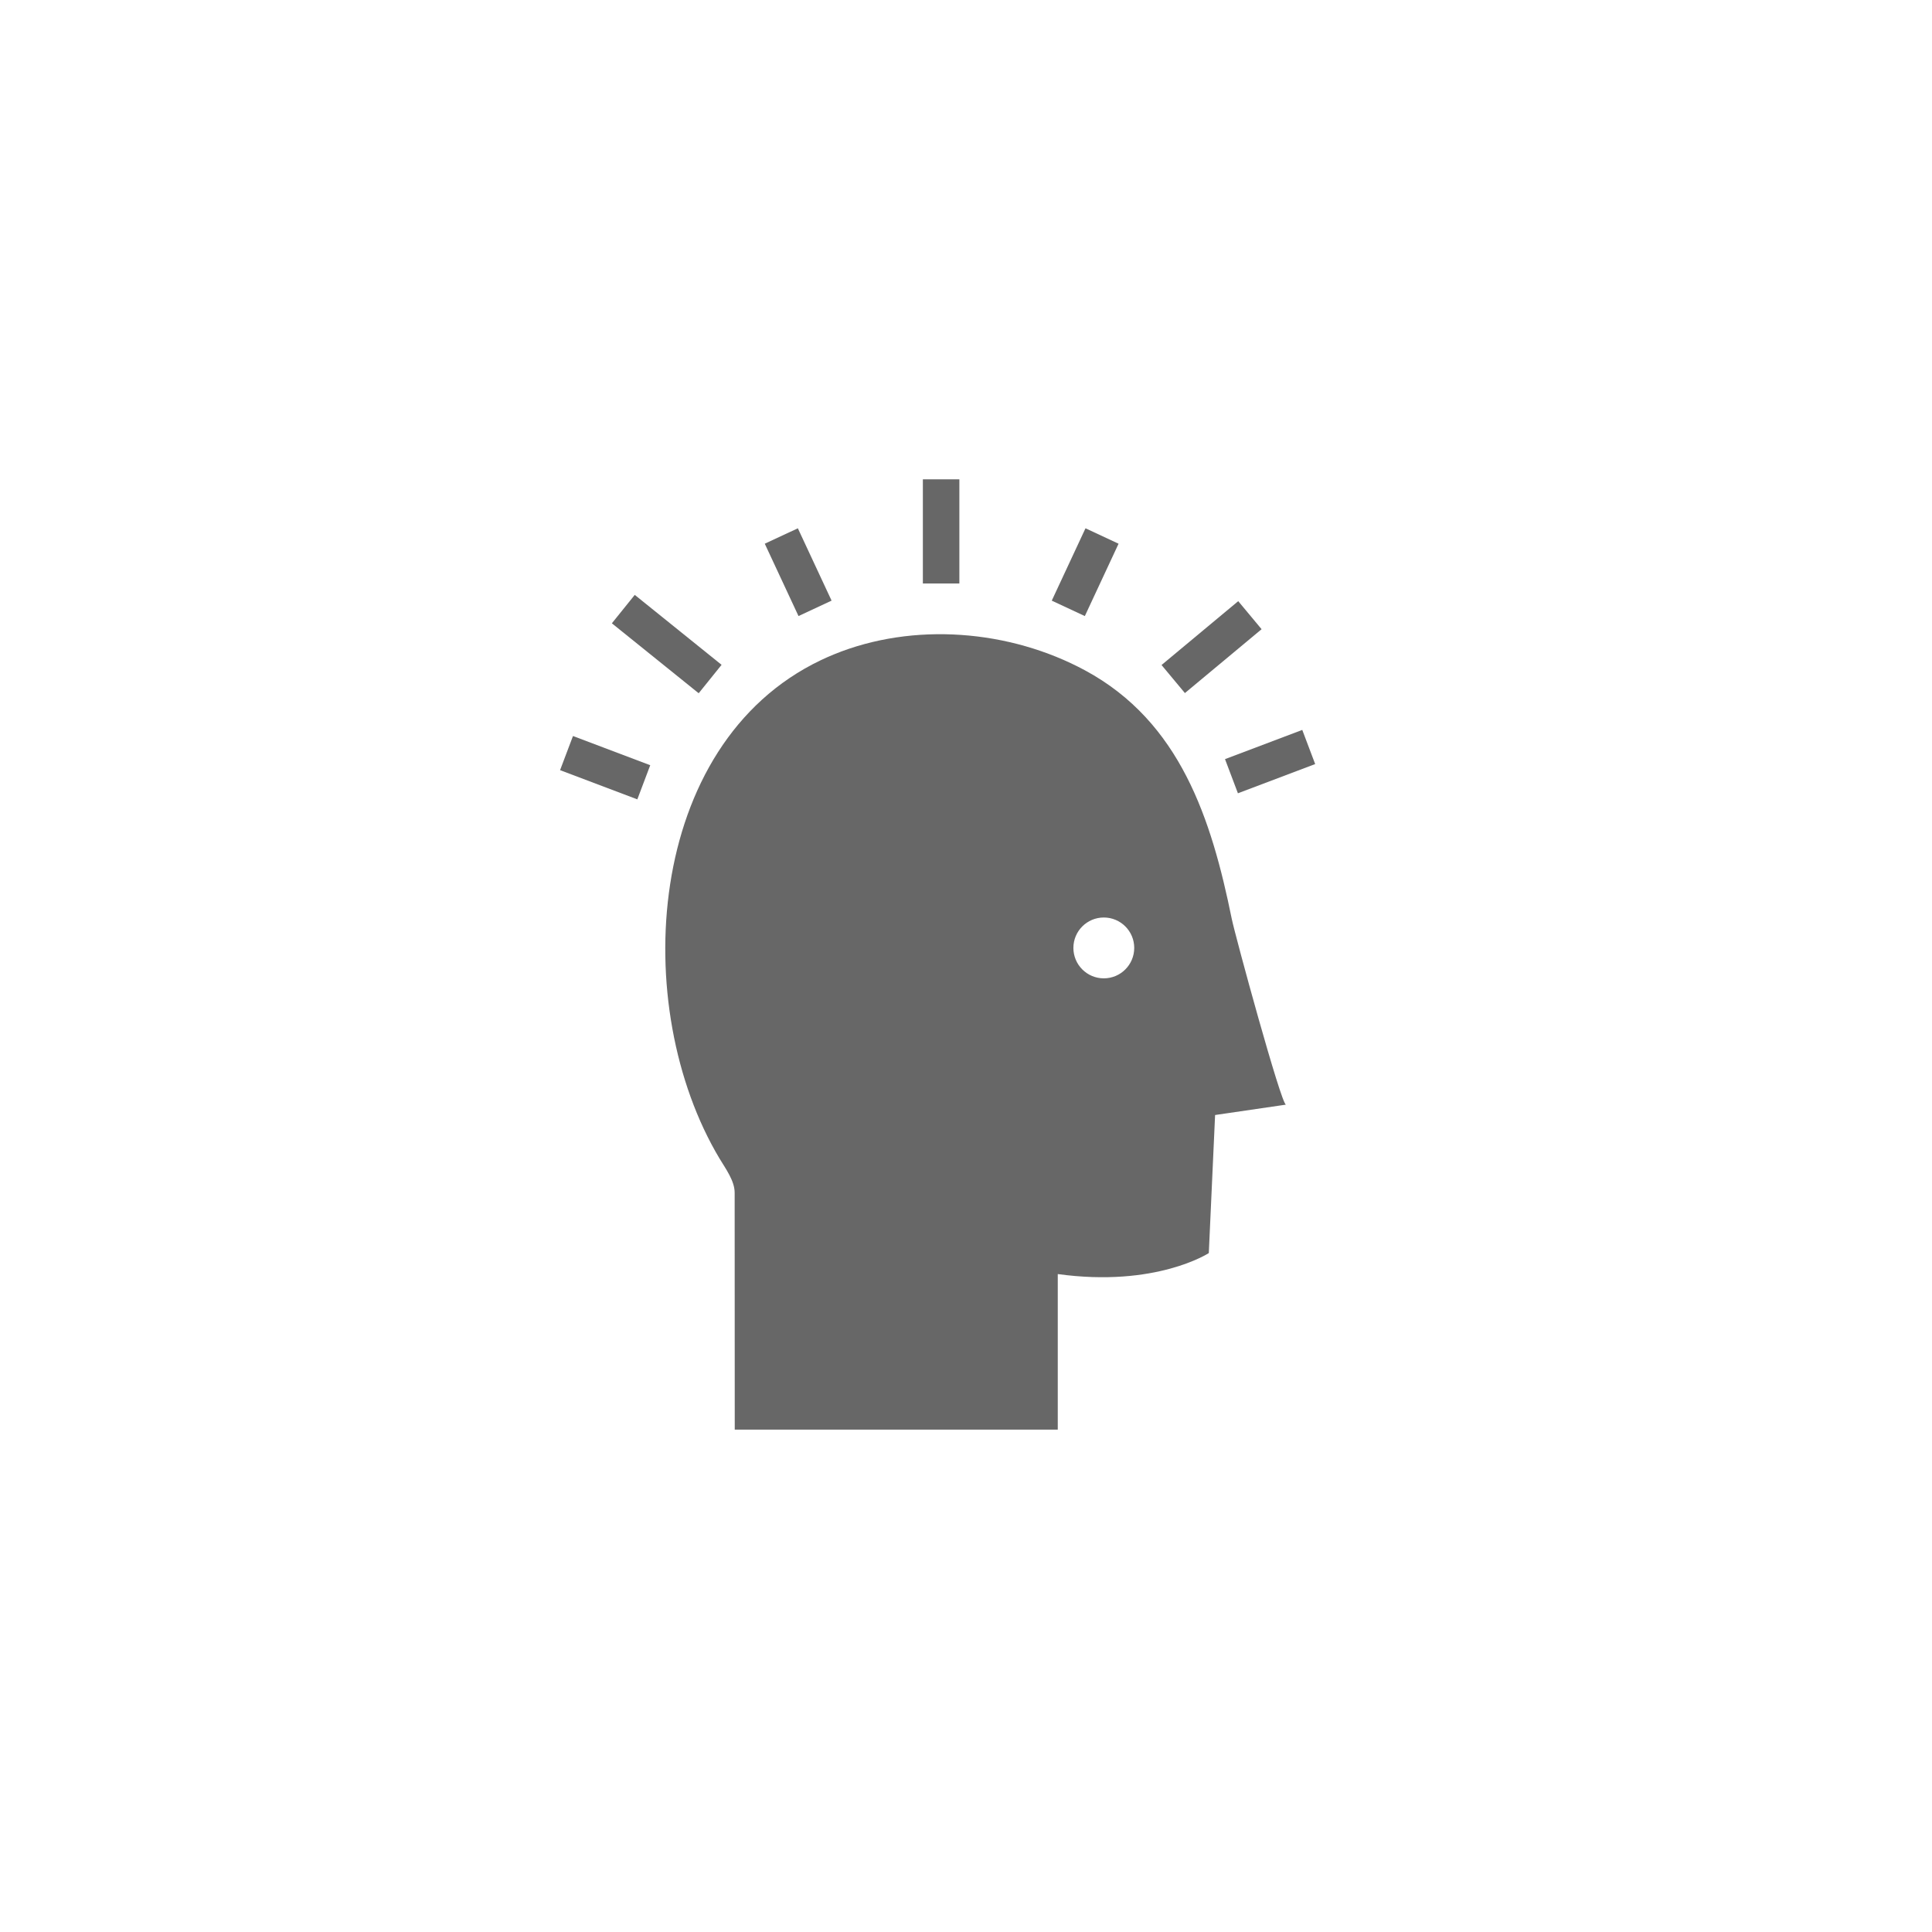 <?xml version="1.0" encoding="UTF-8"?>
<svg width="752pt" height="752pt" version="1.1" viewBox="0 0 752 752" xmlns="http://www.w3.org/2000/svg">
 <g fill="#676767">
  <path d="m479.45 357.69c-7.91-38.906-20.051-76.719-57.043-96.719-29.328-15.855-66.848-18.961-97.883-6.231-1.703 0.699-3.391 1.445-5.055 2.238-68.512 32.688-74.68 135.05-39.383 194 2.269 3.789 5.902 8.672 5.867 13.301 0 0.023 0.035 92.191 0.035 92.191h125.73v-60.562c38.262 5.285 58.789-8.172 58.789-8.172l2.449-53.734 27.59-4.039c-1.777 0.258-19.777-65.793-21.094-72.273zm-49.809 23.113c-6.539 0-11.84-5.301-11.84-11.84 0-6.539 5.301-11.84 11.84-11.84s11.84 5.301 11.84 11.84c-0.004 6.539-5.305 11.84-11.84 11.84z"/>
  <path d="m359.21 186.57h14.207v40.543h-14.207z"/>
  <path d="m310.55 205.63 13.129 28.156-12.875 6.004-13.129-28.156z"/>
  <path d="m247.07 231.55 33.793 27.223-8.91 11.062-33.793-27.223z"/>
  <path d="m248.07 311.14-30.07-11.371 5.023-13.289 30.07 11.371z"/>
  <path d="m511.91 297.4-30.07 11.371-5.023-13.289 30.07-11.371z"/>
  <path d="m422.51 205.63 12.875 6.004-13.129 28.16-12.875-6.004z"/>
  <path d="m481.96 233.99 9.094 10.918-29.848 24.855-9.094-10.918z"/>
 </g>
</svg>
